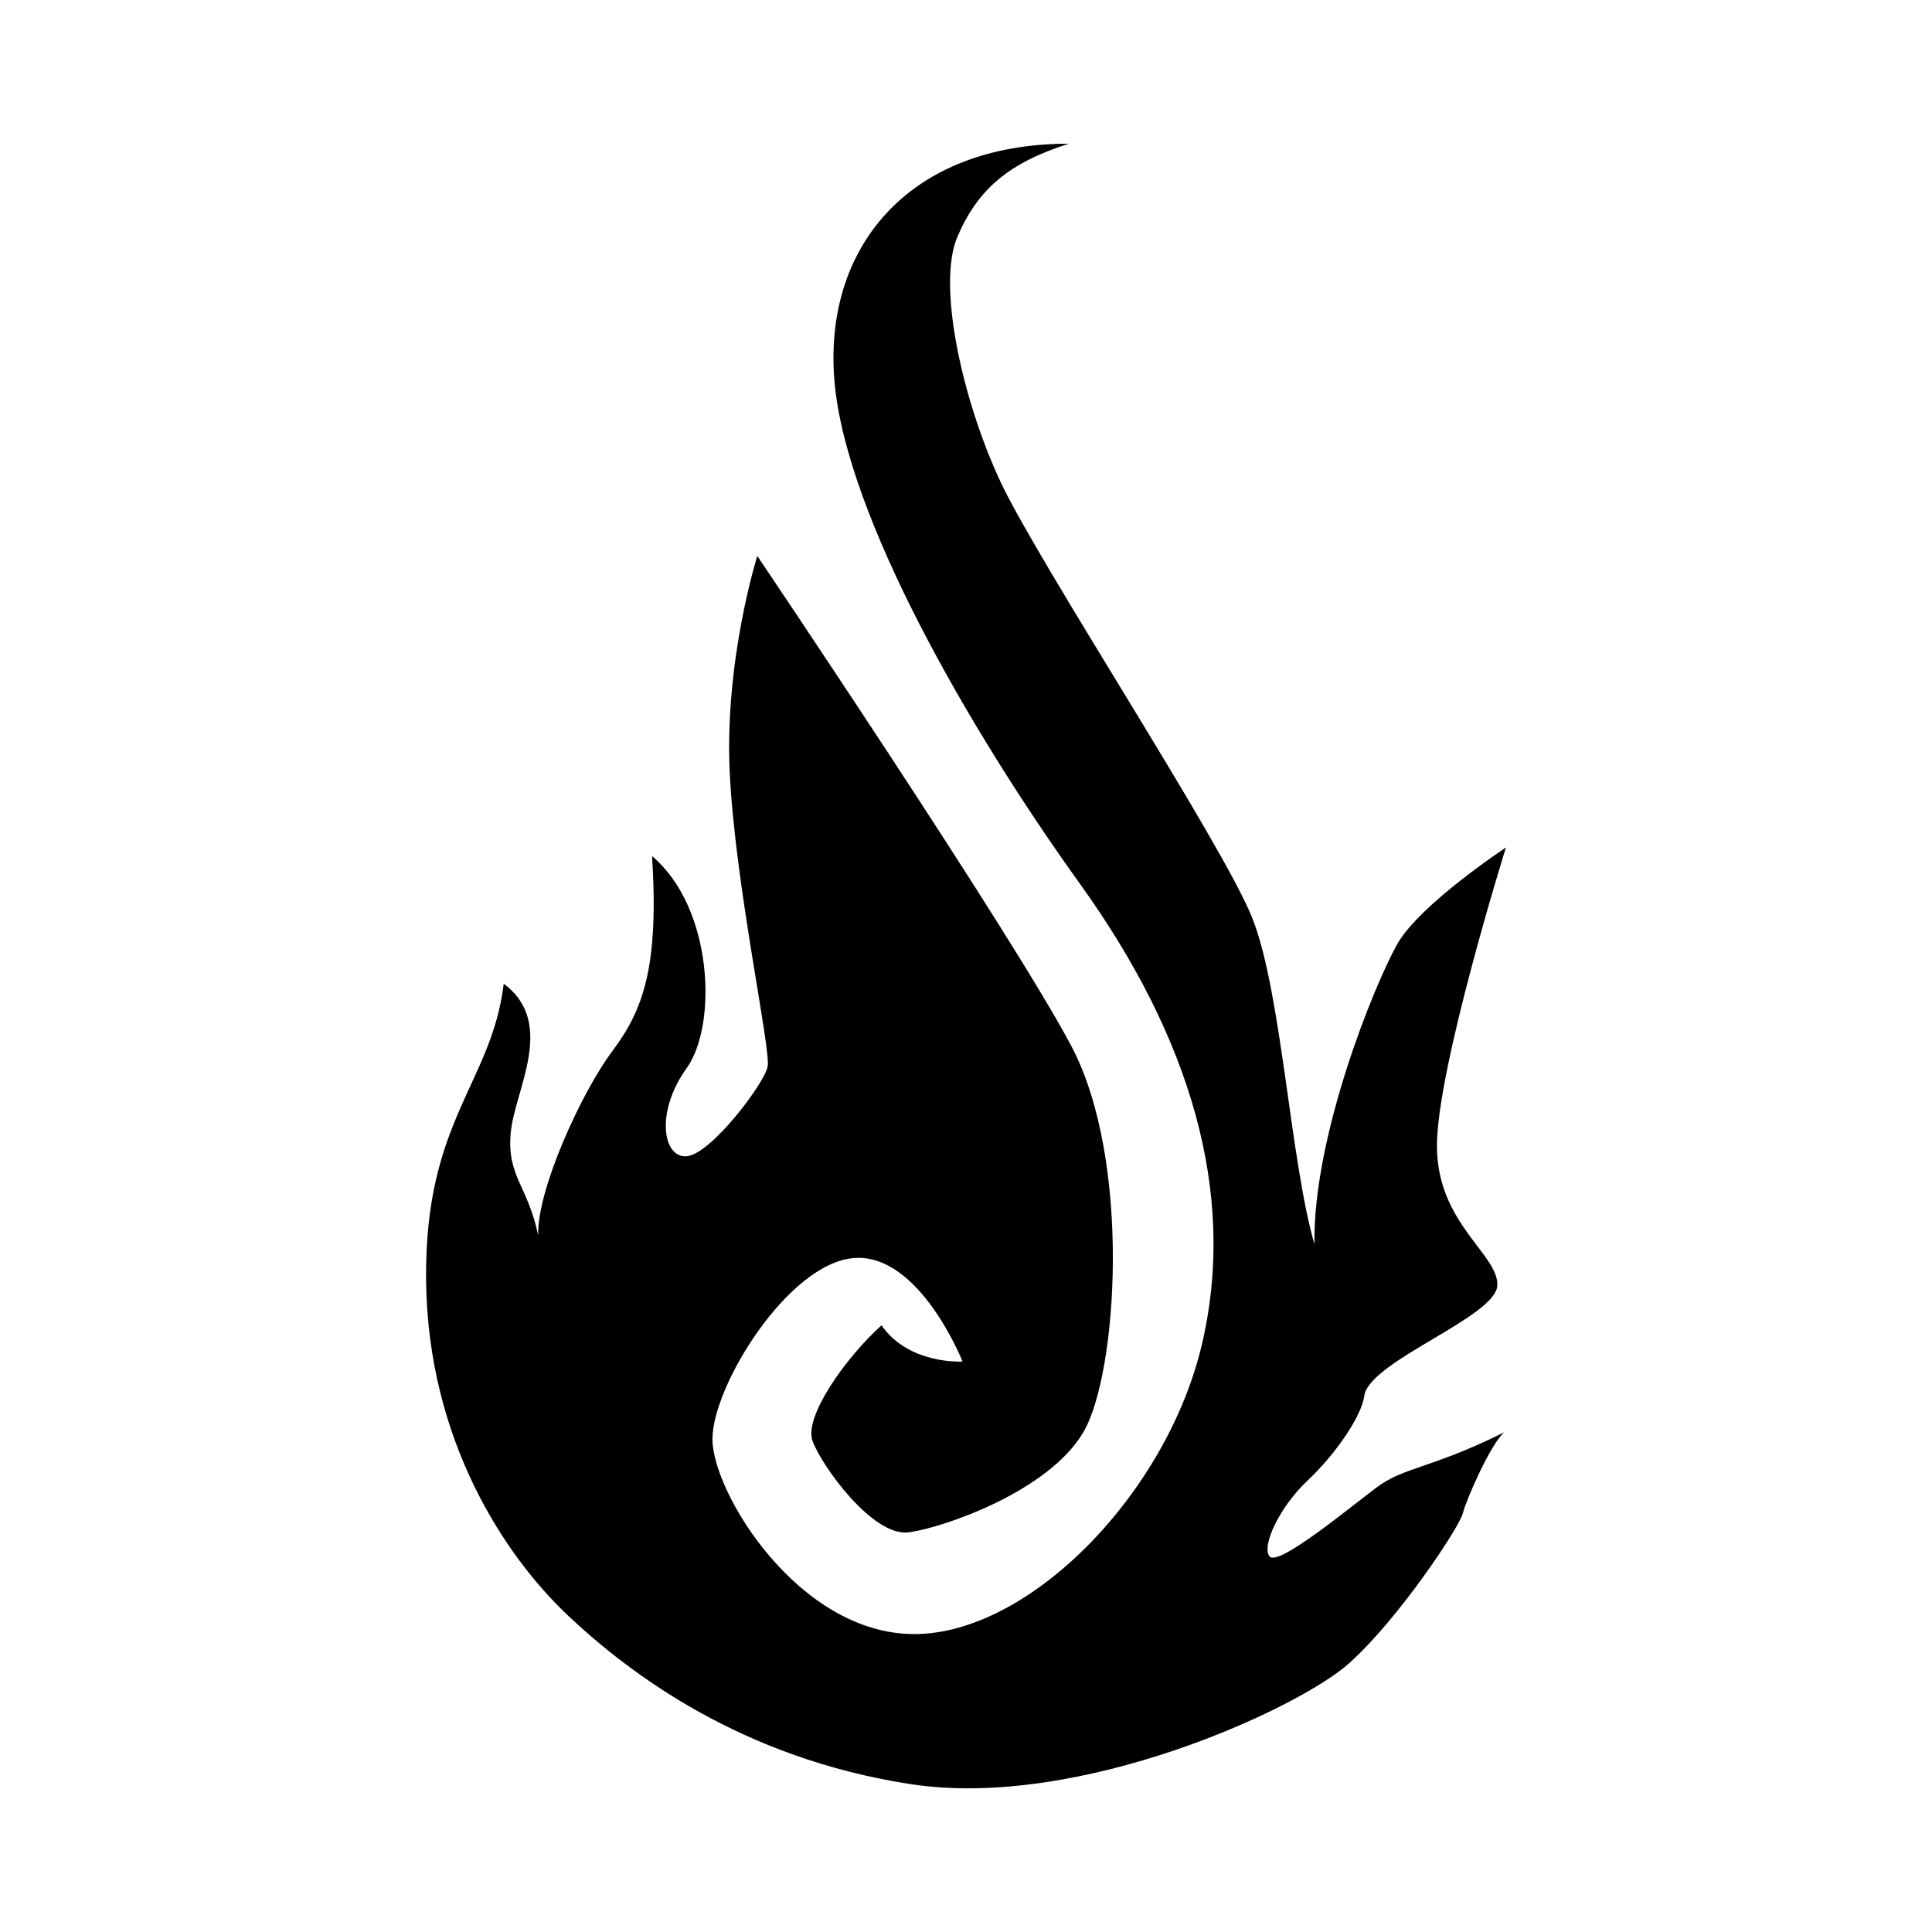 <?xml version="1.0" encoding="UTF-8" standalone="no"?>
<!-- Created with Inkscape (http://www.inkscape.org/) -->

<svg
   xmlns:dc="http://purl.org/dc/elements/1.1/"
   xmlns:cc="http://creativecommons.org/ns#"
   xmlns:rdf="http://www.w3.org/1999/02/22-rdf-syntax-ns#"
   xmlns:svg="http://www.w3.org/2000/svg"
   xmlns="http://www.w3.org/2000/svg"
   xmlns:sodipodi="http://sodipodi.sourceforge.net/DTD/sodipodi-0.dtd"
   xmlns:inkscape="http://www.inkscape.org/namespaces/inkscape"
   width="280"
   height="280"
   id="svg2"
   version="1.1"
   inkscape:version="0.48.4 r9939"
   sodipodi:docname="profession-elementalist.svg">
  <defs
     id="defs4" />
  <sodipodi:namedview
     id="base"
     pagecolor="#ffffff"
     bordercolor="#666666"
     borderopacity="1.0"
     inkscape:pageopacity="0.0"
     inkscape:pageshadow="2"
     inkscape:zoom="5.6568543"
     inkscape:cx="203.92892"
     inkscape:cy="108.49982"
     inkscape:document-units="px"
     inkscape:current-layer="layer1"
     showgrid="false"
     borderlayer="true"
     inkscape:showpageshadow="false"
     inkscape:window-width="1920"
     inkscape:window-height="1028"
     inkscape:window-x="0"
     inkscape:window-y="28"
     inkscape:window-maximized="1" />
  <g
     inkscape:label="Calque 1"
     inkscape:groupmode="layer"
     id="layer1"
     transform="translate(0,-772.362)">
    <path
       style="fill:#000000;fill-opacity:1;stroke:none"
       d="m 154.898,793.188 c -23.335,0 -35.709,15.203 -33.941,34.648 1.768,19.445 19.546,50.35 35.546,72.6 16,22.25 22.75,44.75 17.75,66.5 -5,21.75 -25,42.25 -41.75,42.25 -16.75,0 -29.25,-20.5 -29.25,-28.25 0,-7.75 11,-25.5 20.5,-26.25 9.5,-0.75 15.75,15 15.75,15 0,0 -7.75,0.5 -11.75,-5.25 -5.25,4.75 -11.25,13.25 -10,16.75 1.25,3.5 8.75,14 14,13.25 5.25,-0.75 20.25,-6 25.25,-14.5 5,-8.5 7,-39.5 -1.75,-56 -8.75,-16.5 -45.5,-71 -45.5,-71 0,0 -4.75,15 -4,31.25 0.75,16.25 6,40.25 5.5,42.75 -0.5,2.5 -8.25,12.75 -11.75,13 -3.5,0.25 -4.5,-6.5 0,-12.75 4.5,-6.25 3.881,-23.243 -5,-30.75 1,16 -1.25,22.25 -5.75,28.25 -4.5,6 -11,20.25 -10.75,26.75 -1.5,-7.25 -4.5,-8.5 -4,-14.75 0.5,-6.25 6.75,-16 -1,-21.75 -1.75,14.5 -11.5,19.75 -11.25,43 0.25,23.25 11.5,40 20.5,48.5 9,8.5 25.25,20.75 49.75,24.5 24.5,3.75 56.25,-11 63.5,-17.5 7.25,-6.5 16,-19.75 16.5,-21.75 0.5,-2 4,-10 6,-11.75 -10.5,5.25 -14.5,5 -18.5,8 -4,3 -14.25,11.5 -15.5,10 -1.25,-1.5 1.5,-7.25 5.5,-11 4,-3.75 8,-9.5 8.25,-12.5 1.25,-5 19,-11.25 19.25,-15.75 0.25,-4.5 -8.75,-9 -8.75,-20.25 0,-11.25 10,-43.25 10,-43.25 0,0 -12.5,8.25 -15.75,14 -3.25,5.75 -12.25,27.75 -12,43.5 -3.525,-12.175 -4.75,-36.5 -9,-47.25 -4.25,-10.75 -31,-51.5 -36.5,-63.25 -5.5,-11.75 -9.25,-28.5 -6.25,-35.5 3,-7 7.541,-10.746 16.145,-13.498 z"
       id="path4470"
       inkscape:connector-curvature="0"
       sodipodi:nodetypes="cssssssccsssscsssscscscssssscssscsscscsssc" />
  </g>
</svg>
